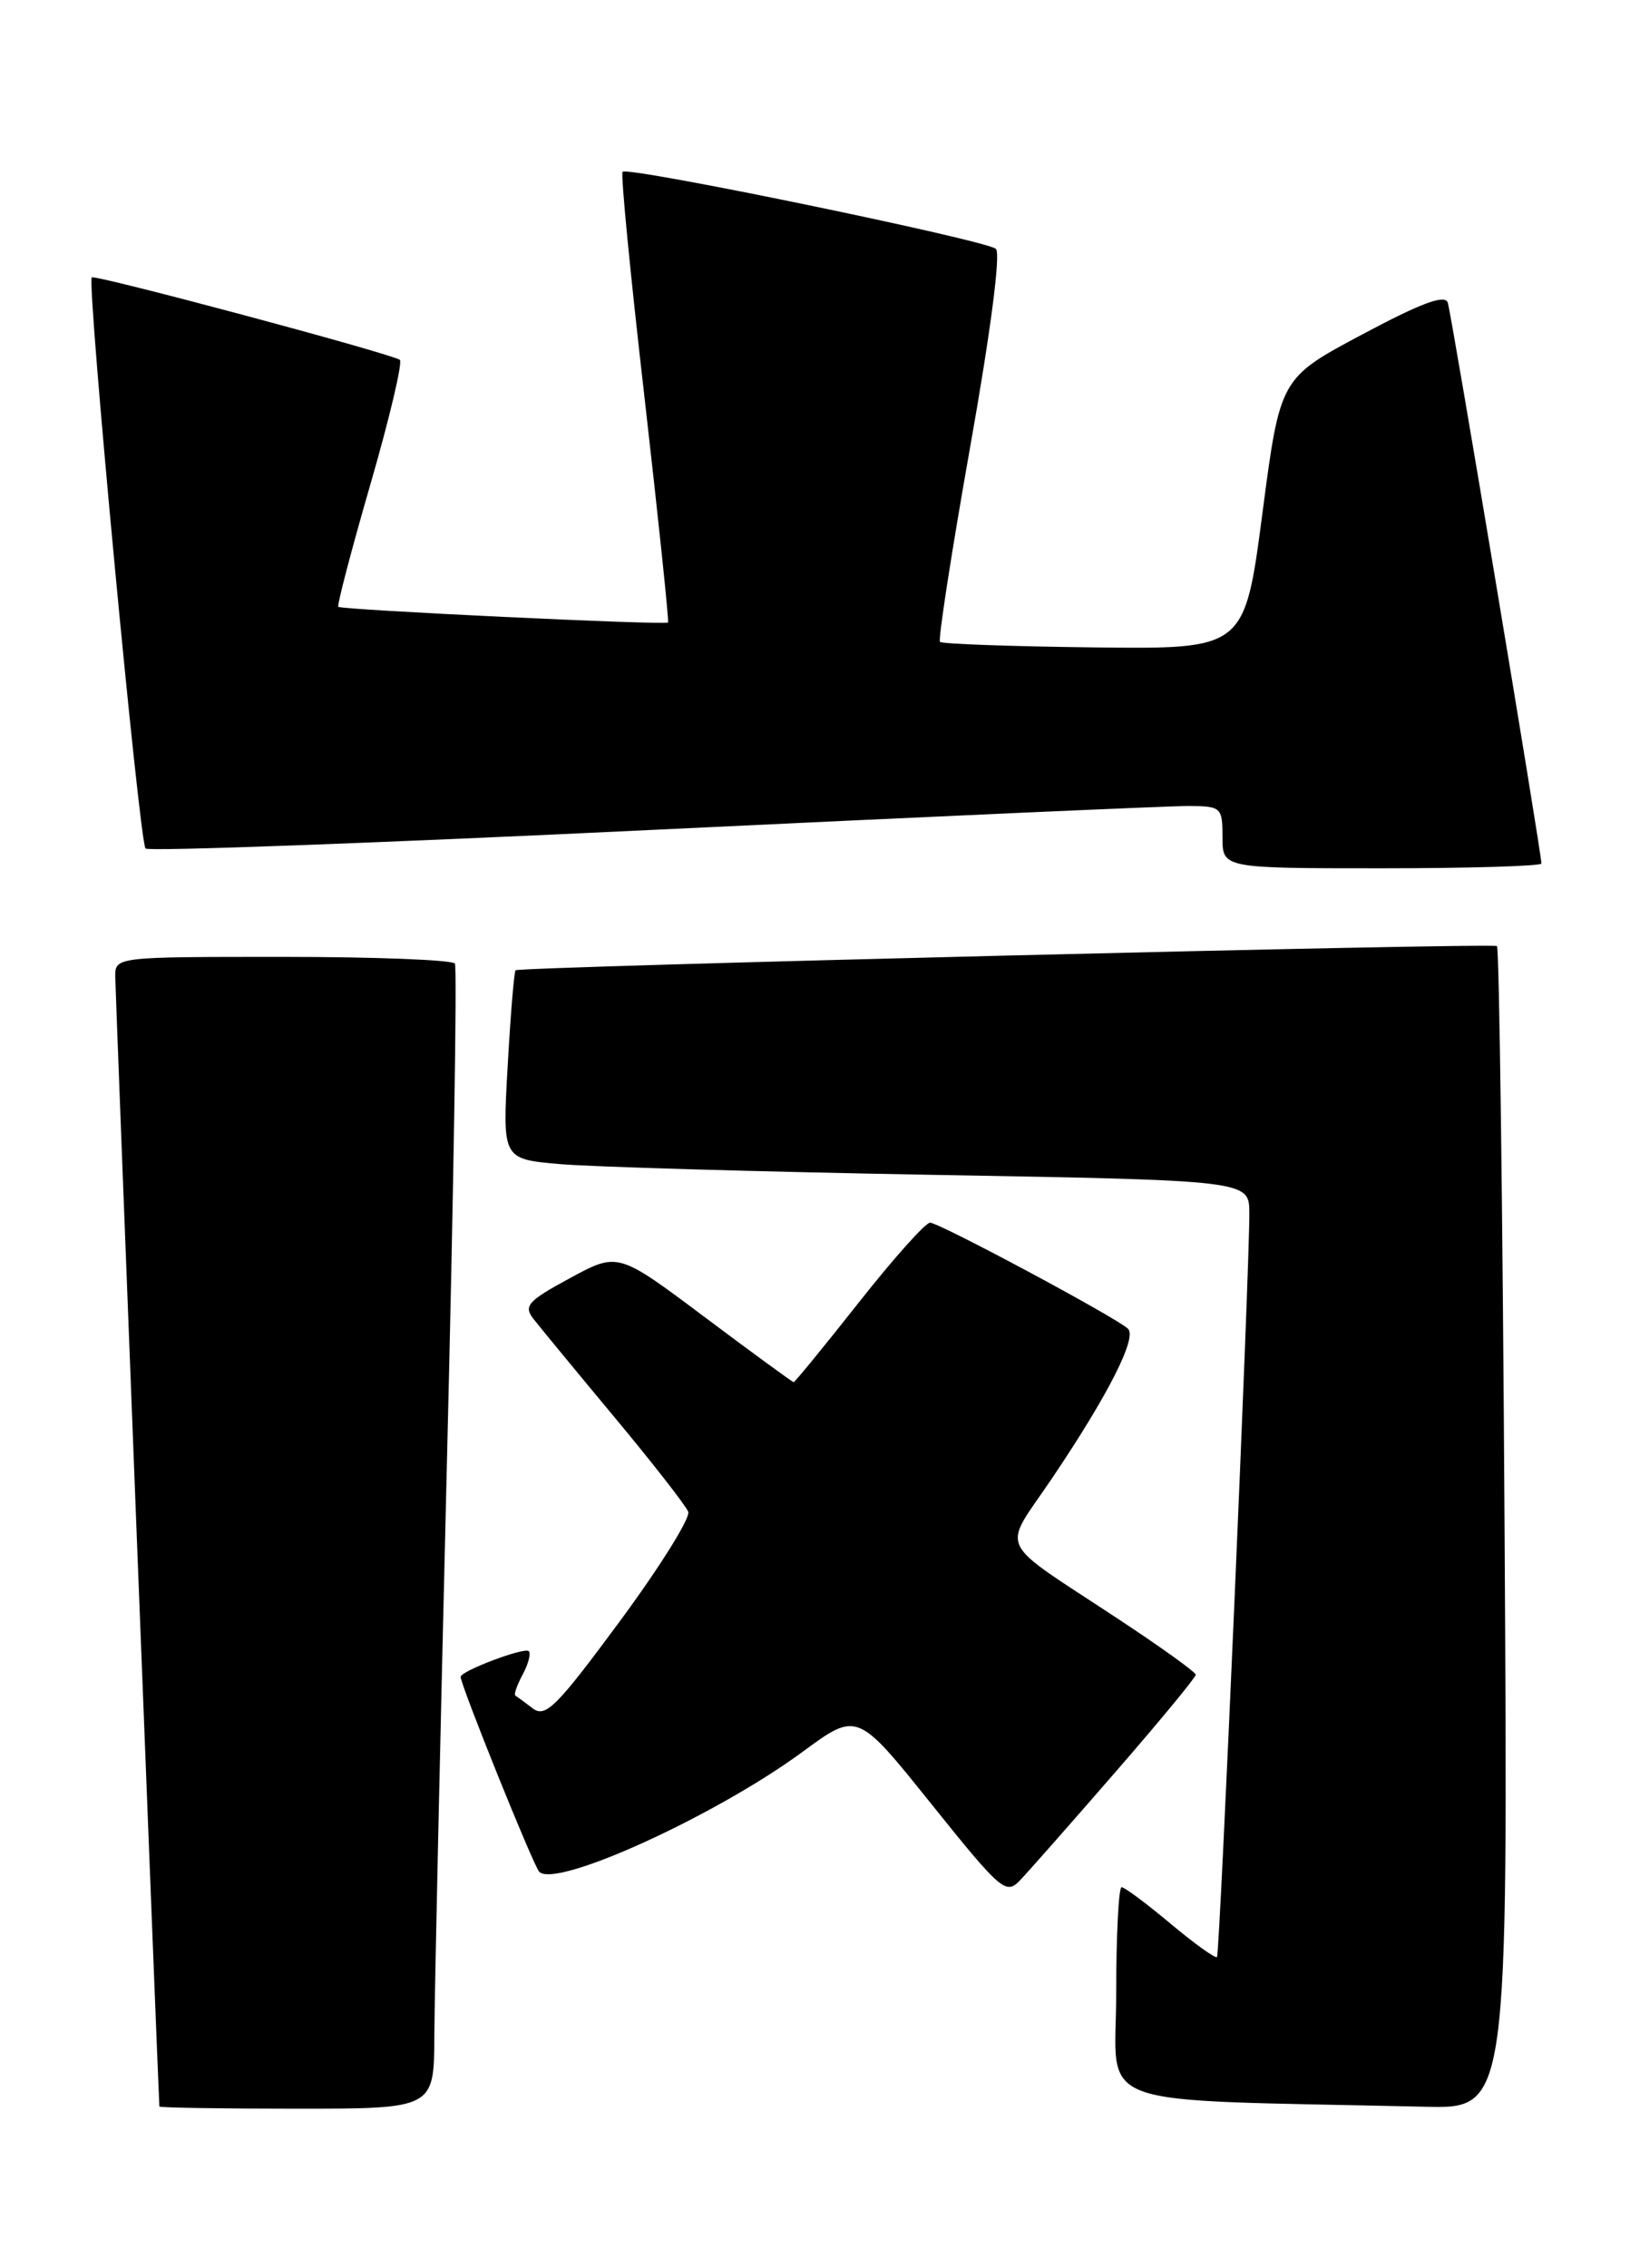 <?xml version="1.0" encoding="UTF-8" standalone="no"?>
<!DOCTYPE svg PUBLIC "-//W3C//DTD SVG 1.1//EN" "http://www.w3.org/Graphics/SVG/1.1/DTD/svg11.dtd" >
<svg xmlns="http://www.w3.org/2000/svg" xmlns:xlink="http://www.w3.org/1999/xlink" version="1.1" viewBox="0 0 184 256">
 <g >
 <path fill="currentColor"
d=" M 49.03 229.75 C 49.05 225.21 49.69 196.30 50.44 165.51 C 51.20 134.71 51.61 109.18 51.35 108.76 C 51.09 108.34 42.36 108.00 31.94 108.00 C 13.00 108.00 13.00 108.00 13.01 110.25 C 13.02 111.79 17.75 232.93 17.99 237.75 C 17.99 237.89 24.97 238.00 33.50 238.00 C 49.00 238.00 49.00 238.00 49.03 229.75 Z  M 169.84 172.56 C 169.63 136.57 169.24 106.97 168.98 106.78 C 168.45 106.40 58.67 109.11 58.20 109.51 C 58.04 109.65 57.63 114.50 57.31 120.29 C 56.71 130.81 56.71 130.81 63.10 131.38 C 66.62 131.70 85.59 132.25 105.25 132.60 C 141.00 133.23 141.00 133.23 141.03 136.87 C 141.07 142.90 137.70 220.47 137.38 220.88 C 137.22 221.08 134.86 219.40 132.15 217.13 C 129.44 214.86 126.95 213.00 126.61 213.00 C 126.28 213.00 126.00 218.39 126.00 224.97 C 126.00 238.27 122.23 236.89 160.87 237.78 C 170.24 238.00 170.24 238.00 169.84 172.56 Z  M 125.90 200.02 C 130.91 194.26 134.99 189.31 134.98 189.02 C 134.98 188.73 131.04 185.90 126.23 182.73 C 112.22 173.47 113.07 175.29 118.77 166.83 C 125.10 157.44 128.38 150.97 127.33 149.97 C 126.00 148.70 106.02 138.00 104.99 138.00 C 104.47 138.00 100.85 142.05 96.95 147.00 C 93.04 151.95 89.73 156.00 89.59 156.00 C 89.46 156.00 84.94 152.70 79.55 148.66 C 69.76 141.32 69.76 141.32 64.34 144.26 C 59.58 146.83 59.08 147.40 60.21 148.85 C 60.92 149.76 65.03 154.75 69.35 159.94 C 73.68 165.14 77.43 169.95 77.69 170.63 C 77.95 171.32 74.48 176.87 69.98 182.97 C 62.83 192.65 61.58 193.91 60.14 192.82 C 59.24 192.13 58.35 191.48 58.17 191.37 C 57.99 191.26 58.36 190.19 59.00 189.00 C 59.64 187.81 59.95 186.62 59.69 186.36 C 59.21 185.88 52.00 188.60 52.00 189.26 C 52.00 190.21 60.22 210.60 60.87 211.26 C 62.75 213.17 80.82 204.92 90.63 197.70 C 96.77 193.18 96.77 193.18 105.11 203.58 C 112.99 213.40 113.55 213.89 115.13 212.24 C 116.05 211.28 120.90 205.78 125.90 200.02 Z  M 174.00 97.46 C 174.00 96.25 163.84 35.41 163.43 34.16 C 163.12 33.20 160.44 34.19 153.75 37.76 C 144.50 42.69 144.50 42.69 142.50 57.98 C 140.49 73.27 140.49 73.27 123.52 73.07 C 114.18 72.96 106.35 72.68 106.11 72.45 C 105.88 72.21 107.41 62.33 109.51 50.48 C 111.82 37.48 112.98 28.60 112.42 28.09 C 111.37 27.12 70.91 18.76 70.28 19.39 C 70.05 19.61 71.17 31.10 72.76 44.91 C 74.34 58.73 75.53 70.13 75.41 70.26 C 75.09 70.58 38.59 68.84 38.19 68.49 C 38.03 68.34 39.66 62.09 41.83 54.60 C 44.00 47.11 45.48 40.81 45.13 40.61 C 43.70 39.78 10.71 30.96 10.36 31.31 C 9.78 31.89 15.73 95.06 16.43 95.77 C 16.77 96.11 42.58 95.16 73.78 93.66 C 104.97 92.17 132.19 90.95 134.25 90.97 C 137.86 91.00 138.00 91.13 138.00 94.50 C 138.00 98.00 138.00 98.00 156.00 98.00 C 165.90 98.00 174.00 97.75 174.00 97.46 Z "/>
</g>
</svg>